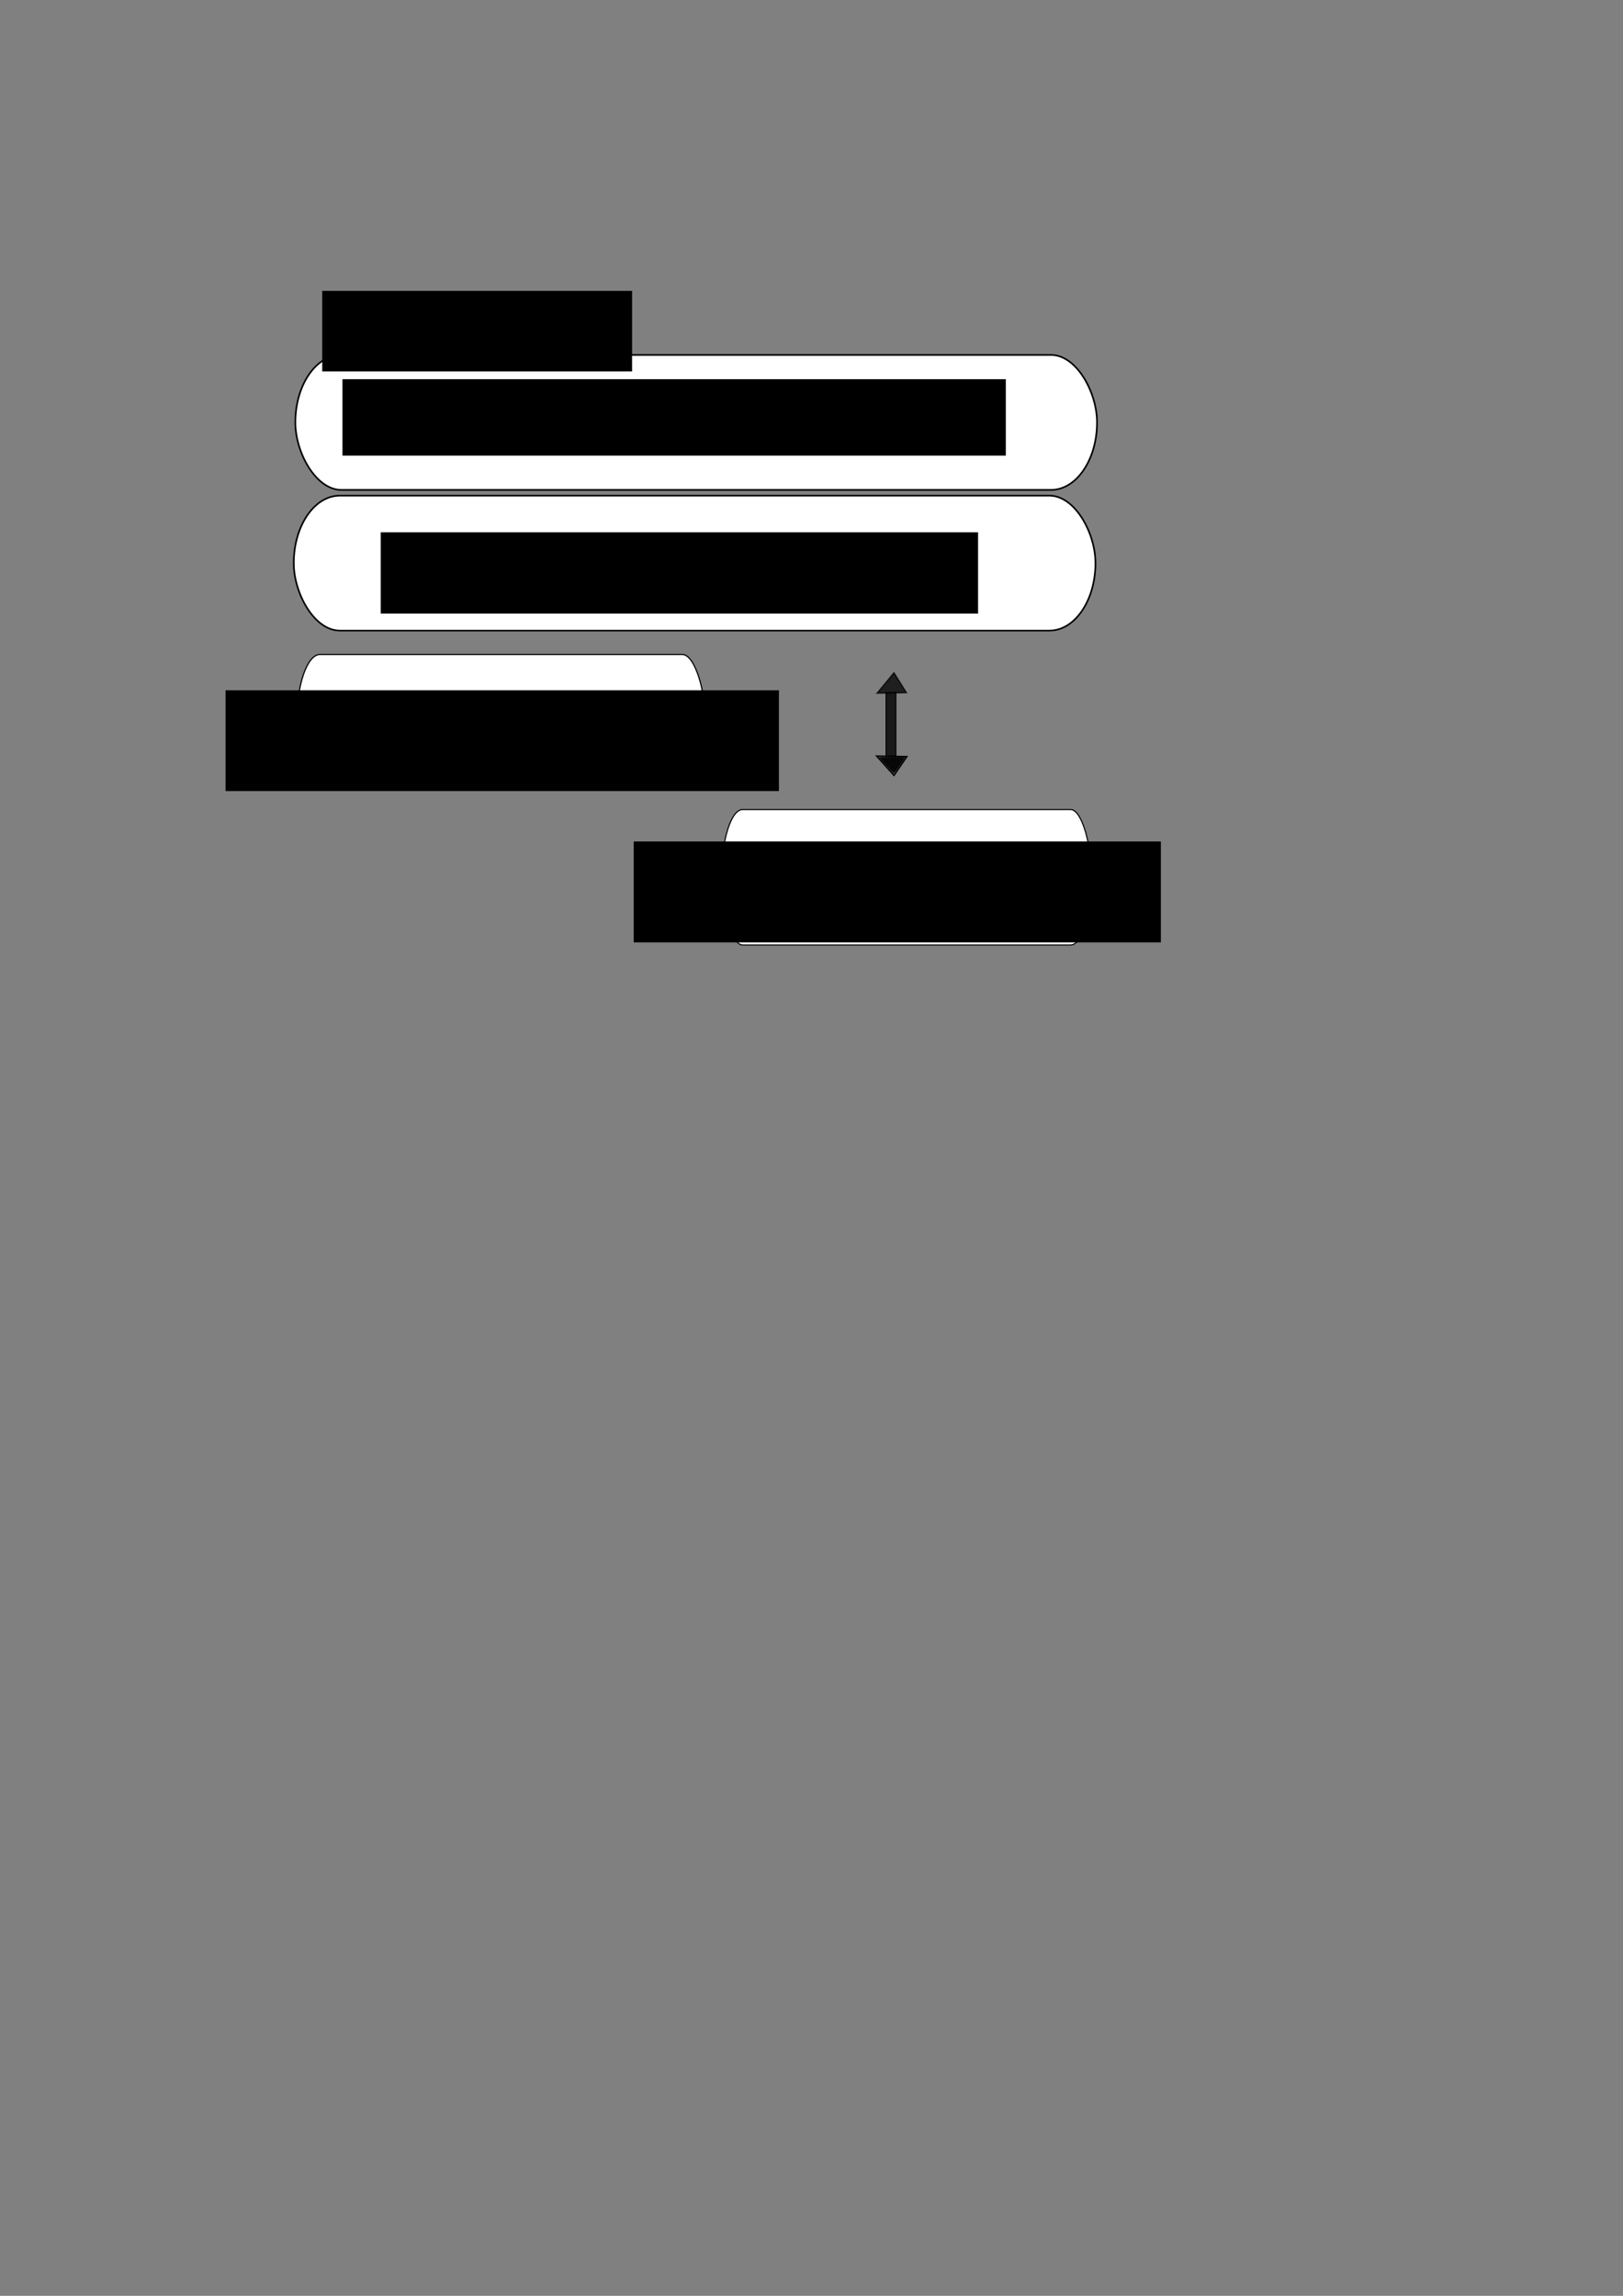 <?xml version="1.0" encoding="UTF-8" standalone="no"?>
<!-- Created with Inkscape (http://www.inkscape.org/) -->

<svg
   xmlns:dc="http://purl.org/dc/elements/1.1/"
   xmlns:cc="http://creativecommons.org/ns#"
   xmlns:rdf="http://www.w3.org/1999/02/22-rdf-syntax-ns#"
   xmlns:svg="http://www.w3.org/2000/svg"
   xmlns="http://www.w3.org/2000/svg"
   xmlns:sodipodi="http://sodipodi.sourceforge.net/DTD/sodipodi-0.dtd"
   xmlns:inkscape="http://www.inkscape.org/namespaces/inkscape"
   width="210mm"
   height="297mm"
   id="svg2"
   version="1.1"
   inkscape:version="0.48.4 r9939"
   sodipodi:docname="Projeto de Arquiteura.svg"
   inkscape:export-filename="/home/zare/Dropbox/Locainfo/Projeto de Arquiteura.png"
   inkscape:export-xdpi="90"
   inkscape:export-ydpi="90">
  <rect width="100%" height="100%" fill="#808080" stroke="none"/>
  <defs
     id="defs4" />
  <sodipodi:namedview
     id="base"
     pagecolor="#ffffff"
     bordercolor="#666666"
     borderopacity="1.0"
     inkscape:pageopacity="0.0"
     inkscape:pageshadow="2"
     inkscape:zoom="0.9899495"
     inkscape:cx="39.747293"
     inkscape:cy="666.83426"
     inkscape:document-units="px"
     inkscape:current-layer="layer1"
     showgrid="false"
     inkscape:snap-bbox="true"
     inkscape:window-width="1920"
     inkscape:window-height="1056"
     inkscape:window-x="0"
     inkscape:window-y="24"
     inkscape:window-maximized="1" />
  <g
     inkscape:label="Camada 1"
     inkscape:groupmode="layer"
     id="layer1"
     style="display:inline">
    <rect
       style="fill:#ffffff;stroke:#000000;stroke-width:0.805"
       id="rect2997"
       width="392.048"
       height="65.982"
       x="144.435"
       y="173.549"
       rx="22.495"
       ry="49.737"
       inkscape:export-filename="/home/zare/ NetbeansProjects/systemcgl/docs/Projeto de Arquiteura.png"
       inkscape:export-xdpi="90"
       inkscape:export-ydpi="90" />
    <rect
       style="fill:#ffffff;stroke:#000000;stroke-width:0.805"
       id="rect2997-2"
       width="392.048"
       height="65.982"
       x="143.666"
       y="242.347"
       rx="22.495"
       ry="49.737"
       inkscape:export-filename="/home/zare/ NetbeansProjects/systemcgl/docs/Projeto de Arquiteura.png"
       inkscape:export-xdpi="90"
       inkscape:export-ydpi="90" />
    <flowRoot
       xml:space="preserve"
       id="flowRoot3024"
       style="font-size:40px;font-style:normal;font-weight:normal;line-height:125%;letter-spacing:0px;word-spacing:0px;fill:#000000;fill-opacity:1;stroke:none;font-family:Sans"
       transform="matrix(0.761,0,0,0.787,87.529,42.471)"
       inkscape:export-filename="/home/zare/ NetbeansProjects/systemcgl/docs/Projeto de Arquiteura.png"
       inkscape:export-xdpi="90"
       inkscape:export-ydpi="90"><flowRegion
         id="flowRegion3026"><rect
           id="rect3028"
           width="426.284"
           height="47.477"
           x="105.056"
           y="181.611" /></flowRegion><flowPara
         id="flowPara3030"
         style="font-size:28px;font-style:normal;font-variant:normal;font-weight:normal;font-stretch:normal;text-align:center;line-height:125%;writing-mode:lr-tb;text-anchor:middle;font-family:Arial;-inkscape-font-specification:Arial">Interface</flowPara></flowRoot>    <flowRoot
       xml:space="preserve"
       id="flowRoot3032"
       style="font-size:40px;font-style:normal;font-weight:normal;line-height:125%;letter-spacing:0px;word-spacing:0px;fill:#000000;fill-opacity:1;stroke:none;font-family:Sans"
       transform="matrix(0.761,0,0,0.787,77.799,17.156)"
       inkscape:export-filename="/home/zare/ NetbeansProjects/systemcgl/docs/Projeto de Arquiteura.png"
       inkscape:export-xdpi="90"
       inkscape:export-ydpi="90"><flowRegion
         id="flowRegion3034"><rect
           id="rect3036"
           width="383.858"
           height="50.508"
           x="142.431"
           y="308.89" /></flowRegion><flowPara
         id="flowPara3038"
         style="font-size:28px;font-style:normal;font-variant:normal;font-weight:normal;font-stretch:normal;text-align:center;line-height:125%;writing-mode:lr-tb;text-anchor:middle;font-family:Arial;-inkscape-font-specification:Arial">Operação</flowPara></flowRoot>    <rect
       style="fill:#1a1a1a;stroke:#000000;stroke-width:0.466"
       id="rect3050"
       width="4.832"
       height="31.057"
       x="433.294"
       y="338.609"
       inkscape:export-filename="/home/zare/ NetbeansProjects/systemcgl/docs/Projeto de Arquiteura.png"
       inkscape:export-xdpi="90"
       inkscape:export-ydpi="90" />
    <path
       style="fill:none;stroke:#000000;stroke-width:0.709px;stroke-linecap:butt;stroke-linejoin:miter;stroke-opacity:1"
       d="m 428.751,369.7 14.719,0.235 -6.269,9.173 z"
       id="path3069"
       inkscape:connector-curvature="0"
       inkscape:export-filename="/home/zare/ NetbeansProjects/systemcgl/docs/Projeto de Arquiteura.png"
       inkscape:export-xdpi="90"
       inkscape:export-ydpi="90" />
    <path
       style="opacity:0.759;fill:#000000;stroke:#000000;stroke-width:0.713px;stroke-linecap:butt;stroke-linejoin:miter;stroke-opacity:1"
       d="m 429.026,338.885 14.17,-0.247 -6.035,-9.629 z"
       id="path3069-1"
       inkscape:connector-curvature="0"
       inkscape:export-filename="/home/zare/ NetbeansProjects/systemcgl/docs/Projeto de Arquiteura.png"
       inkscape:export-xdpi="90"
       inkscape:export-ydpi="90" />
    <path
       style="opacity:0.759;fill:#000000;stroke:#000000;stroke-width:0.253"
       d="m 433.492,374.208 -3.422,-3.822 3.136,-0.066 c 1.725,-0.036 4.531,-0.036 6.236,0 l 3.101,0.066 -2.623,3.822 c -1.442,2.102 -2.709,3.822 -2.814,3.822 -0.105,0 -1.731,-1.72 -3.614,-3.822 z"
       id="path3089"
       inkscape:connector-curvature="0"
       inkscape:export-filename="/home/zare/ NetbeansProjects/systemcgl/docs/Projeto de Arquiteura.png"
       inkscape:export-xdpi="90"
       inkscape:export-ydpi="90" />
    <path
       style="opacity:0.759;fill:#000000;stroke:#000000;stroke-width:0.253"
       d="m 433.887,374.367 c -1.724,-1.87 -3.175,-3.505 -3.225,-3.632 -0.058,-0.148 2,-0.232 5.656,-0.232 3.161,0 5.747,0.088 5.747,0.196 0,0.196 -4.502,6.6 -4.855,6.906 -0.103,0.089 -1.598,-1.367 -3.322,-3.238 z"
       id="path3091"
       inkscape:connector-curvature="0"
       inkscape:export-filename="/home/zare/ NetbeansProjects/systemcgl/docs/Projeto de Arquiteura.png"
       inkscape:export-xdpi="90"
       inkscape:export-ydpi="90" />
    <rect
       style="fill:#ffffff;stroke:#000000;stroke-width:0.576;display:inline"
       id="rect2997-1"
       width="199.991"
       height="66.215"
       x="145.08"
       y="319.98"
       rx="11.475"
       ry="49.913"
       inkscape:export-filename="/home/zare/ NetbeansProjects/systemcgl/docs/Projeto de Arquiteura.png"
       inkscape:export-xdpi="90"
       inkscape:export-ydpi="90" />
    <flowRoot
       xml:space="preserve"
       id="flowRoot3040"
       style="font-size:40px;font-style:normal;font-weight:normal;line-height:125%;letter-spacing:0px;word-spacing:0px;fill:#000000;fill-opacity:1;stroke:none;display:inline;font-family:Sans"
       transform="matrix(0.761,0,0,0.787,-14.985,20.472)"
       inkscape:export-filename="/home/zare/ NetbeansProjects/systemcgl/docs/Projeto de Arquiteura.png"
       inkscape:export-xdpi="90"
       inkscape:export-ydpi="90"><flowRegion
         id="flowRegion3042"><rect
           id="rect3044"
           width="355.574"
           height="62.629"
           x="164.655"
           y="402.834" /></flowRegion><flowPara
         id="flowPara3046"
         style="font-size:28px;font-style:normal;font-variant:normal;font-weight:normal;font-stretch:normal;text-align:center;line-height:125%;writing-mode:lr-tb;text-anchor:middle;font-family:Arial;-inkscape-font-specification:Arial">Dados</flowPara></flowRoot>    <rect
       style="fill:#ffffff;stroke:#000000;stroke-width:0.548;display:inline"
       id="rect2997-1-3"
       width="181.058"
       height="66.243"
       x="352.85"
       y="395.808"
       rx="10.389"
       ry="49.934"
       inkscape:export-filename="/home/zare/ NetbeansProjects/systemcgl/docs/Projeto de Arquiteura.png"
       inkscape:export-xdpi="90"
       inkscape:export-ydpi="90" />
    <flowRoot
       xml:space="preserve"
       id="flowRoot3040-7"
       style="font-size:40px;font-style:normal;font-weight:normal;line-height:125%;letter-spacing:0px;word-spacing:0px;fill:#000000;fill-opacity:1;stroke:none;display:inline;font-family:Sans"
       transform="matrix(0.725,0,0,0.788,190.534,93.99)"
       inkscape:export-filename="/home/zare/ NetbeansProjects/systemcgl/docs/Projeto de Arquiteura.png"
       inkscape:export-xdpi="90"
       inkscape:export-ydpi="90"><flowRegion
         id="flowRegion3042-9"><rect
           id="rect3044-7"
           width="355.574"
           height="62.629"
           x="164.655"
           y="402.834" /></flowRegion><flowPara
         id="flowPara3046-6"
         style="font-size:28px;font-style:normal;font-variant:normal;font-weight:normal;font-stretch:normal;text-align:center;line-height:125%;writing-mode:lr-tb;text-anchor:middle;font-family:Arial;-inkscape-font-specification:Arial">Dados(Servidor)</flowPara></flowRoot>    <flowRoot
       xml:space="preserve"
       id="flowRoot3007"
       style="font-size:12px;font-style:normal;font-weight:normal;line-height:125%;letter-spacing:0px;word-spacing:0px;fill:#000000;fill-opacity:1;stroke:none;font-family:Sans"
       transform="translate(12.122,12.122)"
       inkscape:export-filename="/home/zare/ NetbeansProjects/systemcgl/docs/Projeto de Arquiteura.png"
       inkscape:export-xdpi="90"
       inkscape:export-ydpi="90"><flowRegion
         id="flowRegion3009"><rect
           id="rect3011"
           width="151.523"
           height="39.396"
           x="145.462"
           y="130.093" /></flowRegion><flowPara
         id="flowPara3013">ver. 1.0</flowPara></flowRoot>  </g>
</svg>
